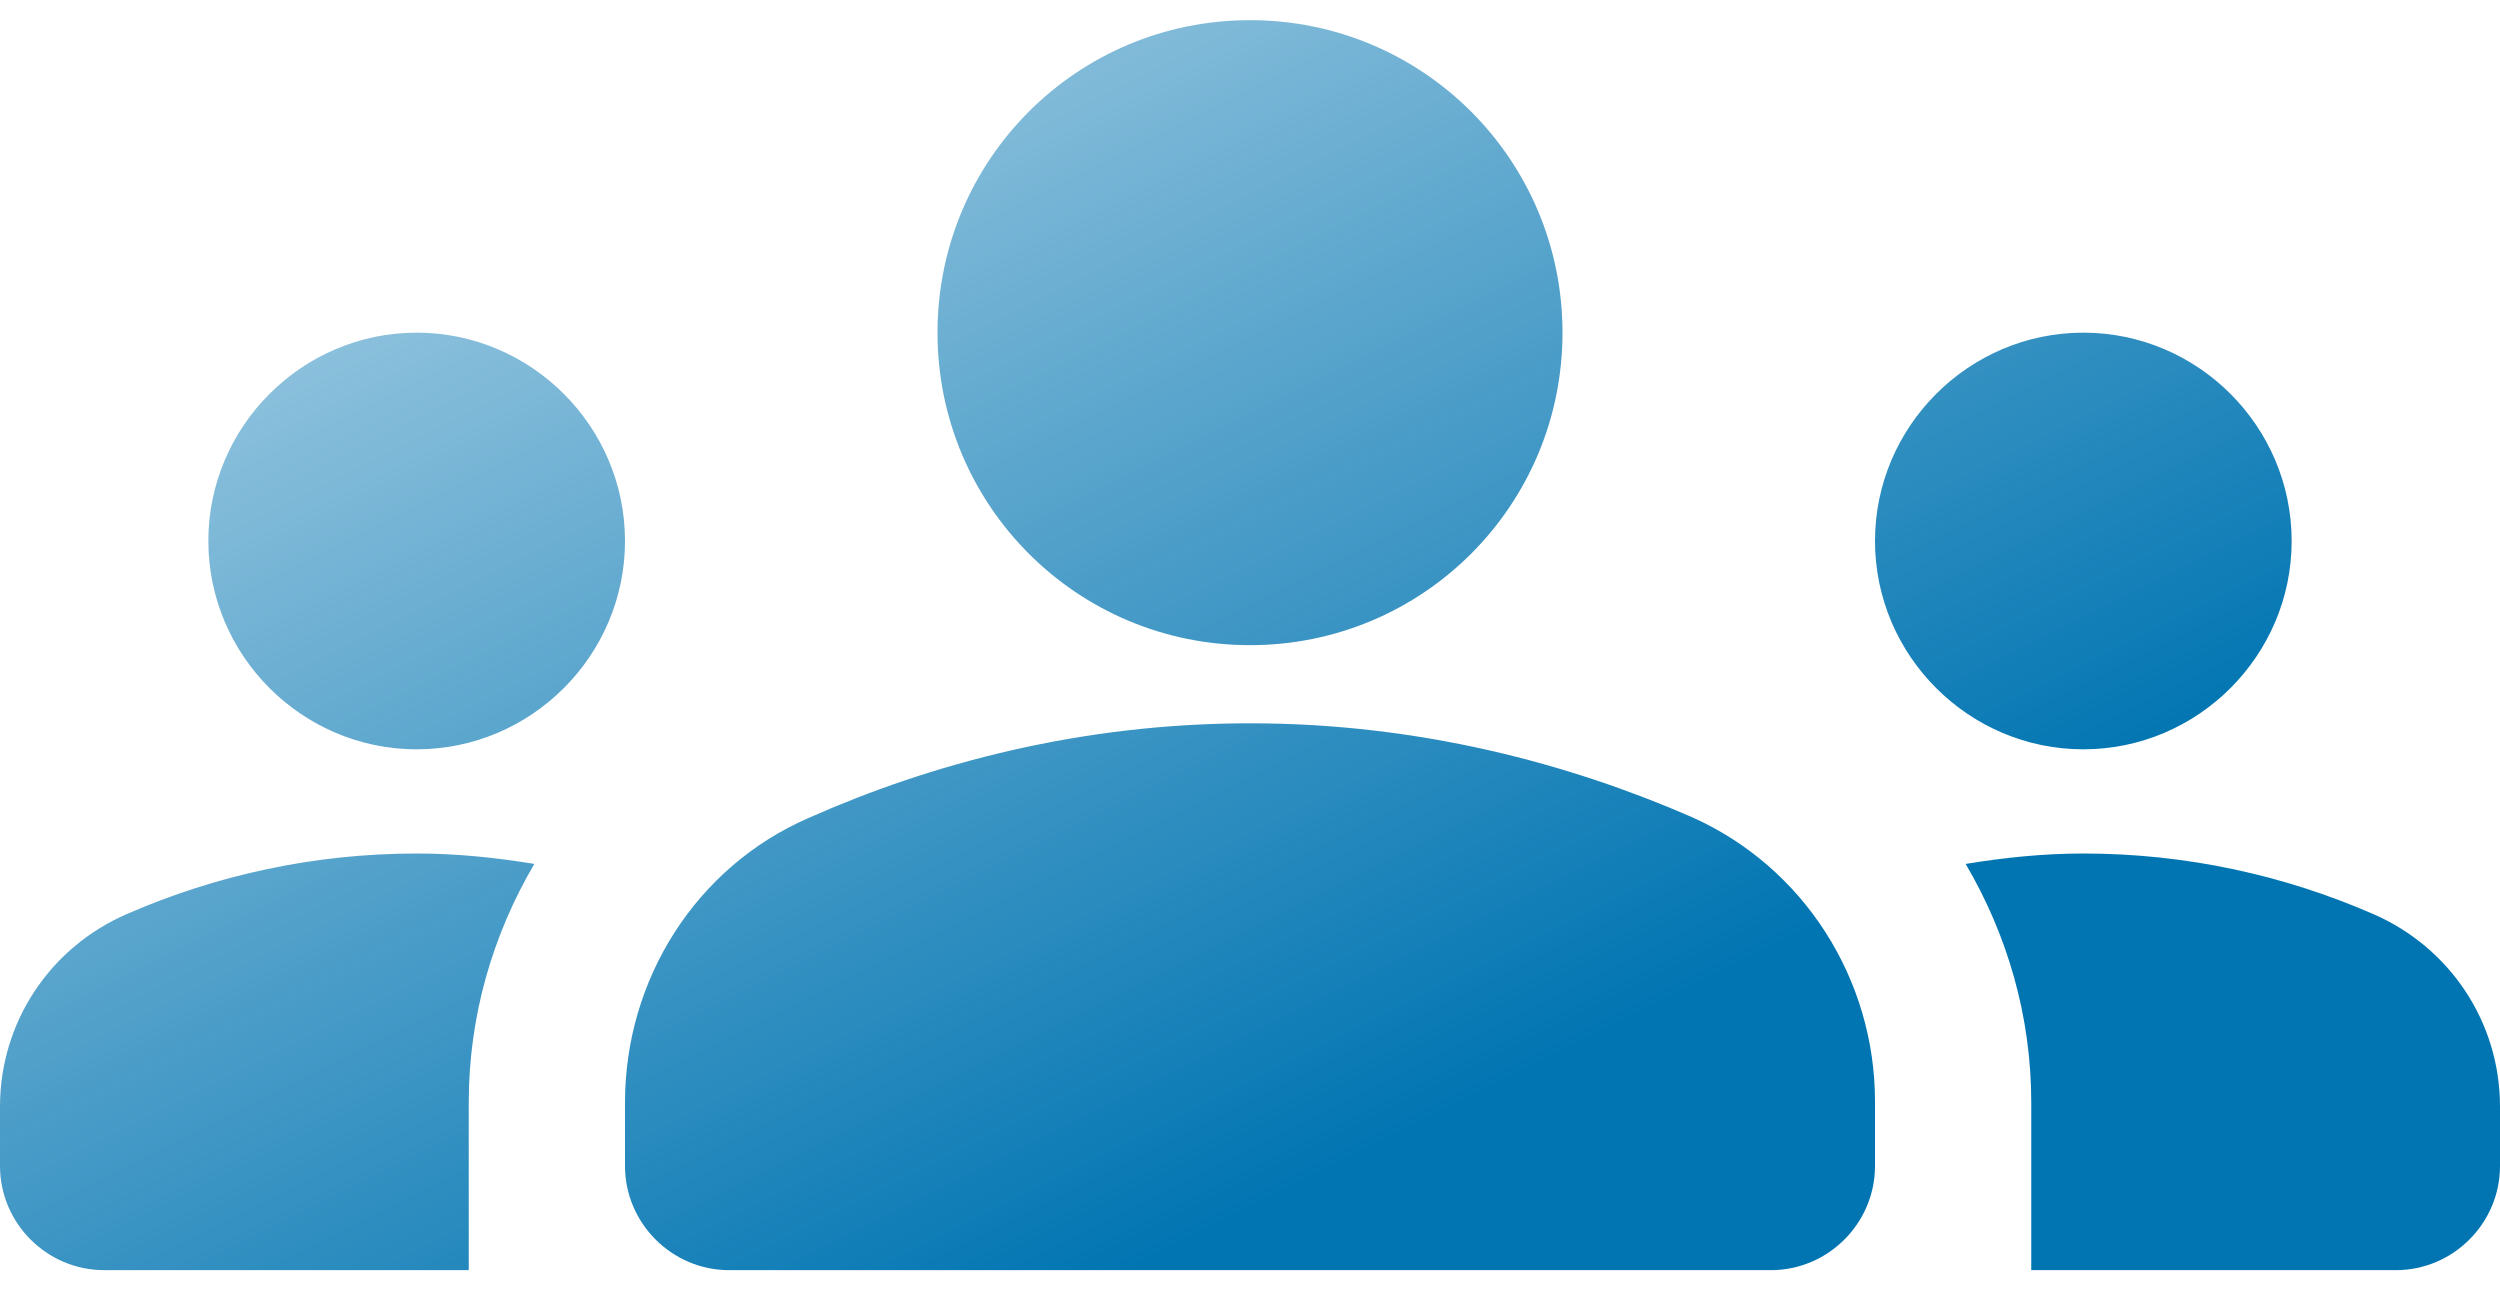 <svg width="62" height="32" viewBox="0 0 62 32" fill="none" xmlns="http://www.w3.org/2000/svg">
<path d="M31 17.938C35.211 17.938 38.931 18.945 41.953 20.262C44.743 21.503 46.5 24.293 46.5 27.315V28.917C46.5 30.337 45.337 31.5 43.917 31.5H18.083C16.663 31.5 15.5 30.337 15.5 28.917V27.341C15.5 24.293 17.257 21.503 20.047 20.288C23.069 18.945 26.789 17.938 31 17.938ZM10.333 18.583C13.175 18.583 15.5 16.258 15.5 13.417C15.5 10.575 13.175 8.25 10.333 8.25C7.492 8.25 5.167 10.575 5.167 13.417C5.167 16.258 7.492 18.583 10.333 18.583ZM13.252 21.425C12.297 21.27 11.341 21.167 10.333 21.167C7.776 21.167 5.348 21.709 3.152 22.665C1.24 23.492 0 25.352 0 27.444V28.917C0 30.337 1.163 31.5 2.583 31.5H11.625V27.341C11.625 25.197 12.219 23.182 13.252 21.425ZM51.667 18.583C54.508 18.583 56.833 16.258 56.833 13.417C56.833 10.575 54.508 8.25 51.667 8.25C48.825 8.25 46.5 10.575 46.5 13.417C46.5 16.258 48.825 18.583 51.667 18.583ZM62 27.444C62 25.352 60.76 23.492 58.848 22.665C56.653 21.709 54.224 21.167 51.667 21.167C50.659 21.167 49.703 21.27 48.748 21.425C49.781 23.182 50.375 25.197 50.375 27.341V31.5H59.417C60.837 31.5 62 30.337 62 28.917V27.444ZM31 0.5C35.288 0.5 38.75 3.962 38.75 8.25C38.75 12.538 35.288 16 31 16C26.712 16 23.25 12.538 23.25 8.25C23.25 3.962 26.712 0.5 31 0.5Z" fill="url(#paint0_linear_681_2313)"/>
<defs>
<linearGradient id="paint0_linear_681_2313" x1="62" y1="31.575" x2="37.2" y2="-18.025" gradientUnits="userSpaceOnUse">
<stop offset="0.275" stop-color="#0175B2"/>
<stop offset="0.957" stop-color="#0175B2" stop-opacity="0.3"/>
</linearGradient>
</defs>
</svg>
